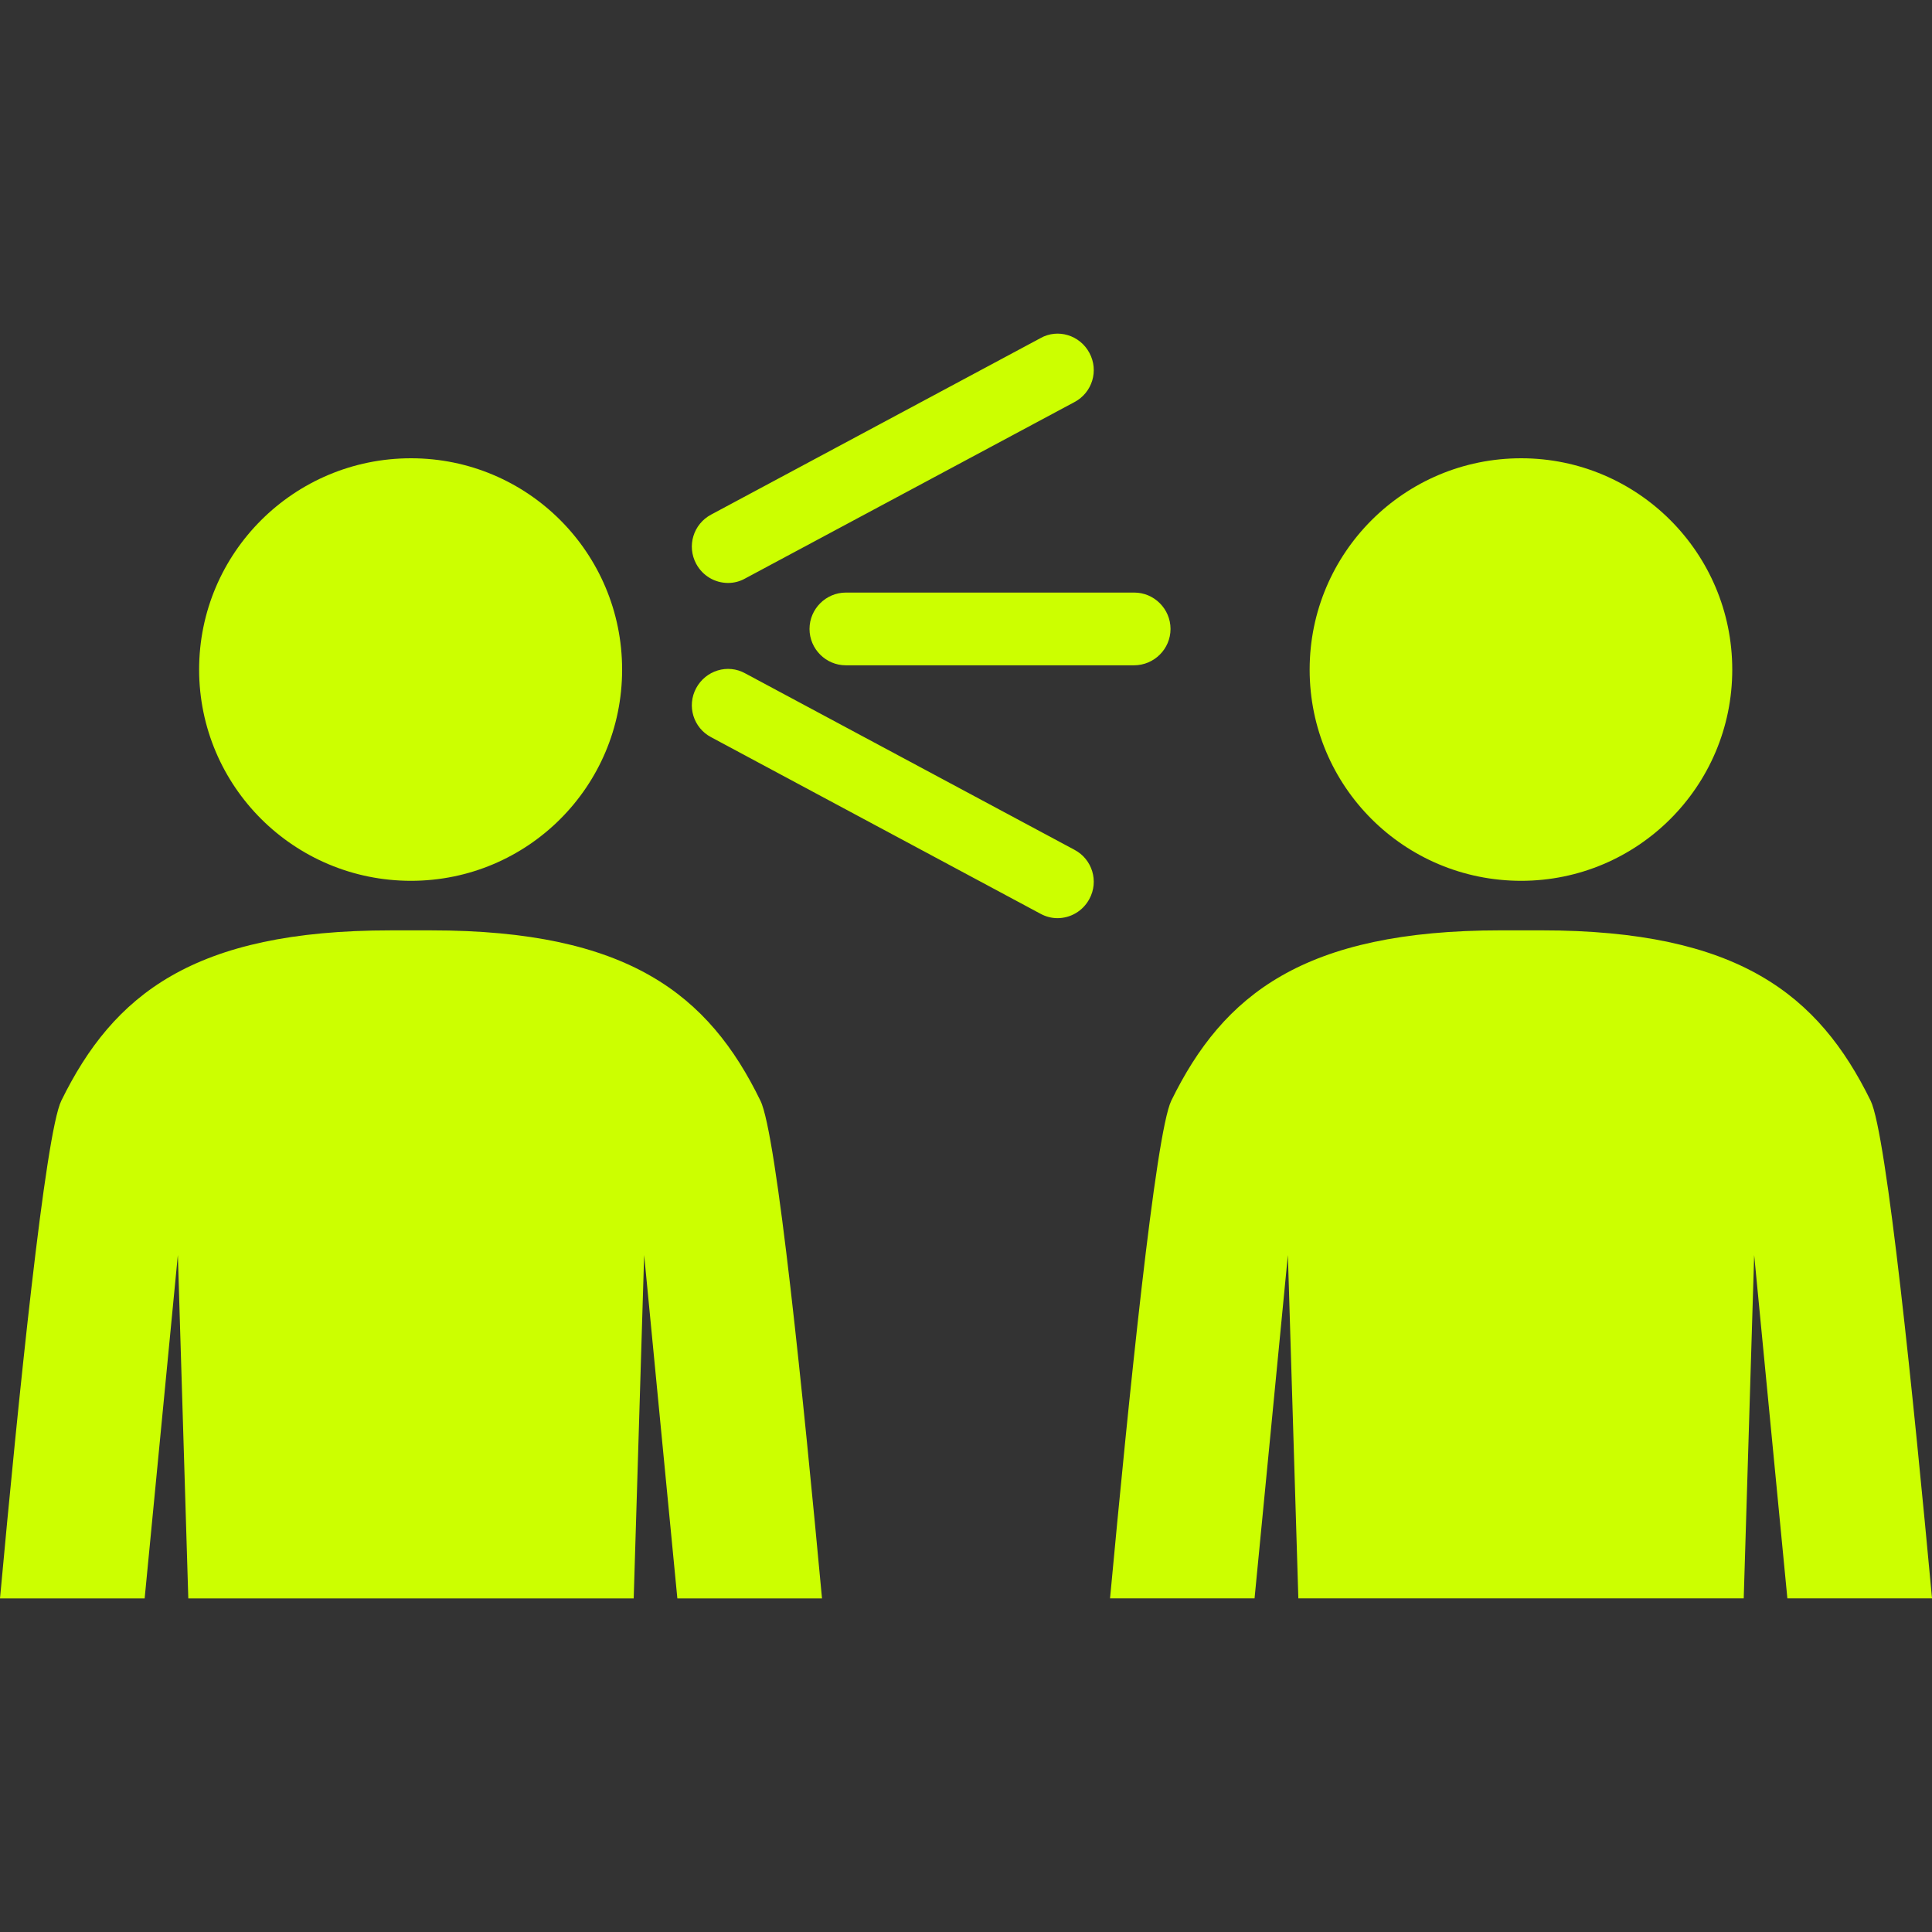 <?xml version="1.0" encoding="iso-8859-1"?>
<!-- Generator: Adobe Illustrator 16.0.0, SVG Export Plug-In . SVG Version: 6.00 Build 0)  -->
<!DOCTYPE svg PUBLIC "-//W3C//DTD SVG 1.1//EN" "http://www.w3.org/Graphics/SVG/1.1/DTD/svg11.dtd">
<svg xmlns="http://www.w3.org/2000/svg" xmlns:xlink="http://www.w3.org/1999/xlink" version="1.1" id="Capa_1" x="0px" y="0px" width="512px" height="512px" viewBox="0 0 79.536 79.536" style="enable-background:new 0 0 79.536 79.536;" xml:space="preserve">
<rect x="0" y="0" width="79.536" height="79.536" fill="#333333" stroke="none"/>
<g>
	<path d="M29.974,23.999c-0.536,0-1.043-0.287-1.315-0.79c-0.391-0.732-0.117-1.633,0.616-2.024l13.559-7.265   c0.714-0.404,1.626-0.122,2.014,0.608c0.394,0.728,0.119,1.634-0.61,2.022l-13.557,7.262   C30.458,23.939,30.215,23.999,29.974,23.999z M44.848,37.006c0.394-0.725,0.119-1.631-0.61-2.019l-13.557-7.265   c-0.723-0.404-1.628-0.122-2.022,0.608c-0.391,0.728-0.117,1.633,0.616,2.019l13.559,7.268c0.217,0.119,0.461,0.182,0.698,0.182   C44.066,37.799,44.579,37.509,44.848,37.006z M48.188,25.892c0-0.821-0.673-1.497-1.491-1.497H34.82   c-0.82,0-1.494,0.676-1.494,1.497c0,0.823,0.673,1.497,1.494,1.497h11.866C47.515,27.388,48.188,26.715,48.188,25.892z    M16.92,36.261c4.8,0,8.691-3.884,8.691-8.694c0-4.808-3.886-8.701-8.691-8.701c-4.813,0-8.723,3.889-8.723,8.701   C8.202,32.377,12.106,36.261,16.92,36.261z M17.753,38.301H16.92h-0.842c-8.114,0-11.412,2.646-13.554,7.012   C1.862,46.664,0.749,57.646,0,65.802h5.955l1.367-14.136l0.43,14.136h18.336l0.43-14.136l1.367,14.136h5.955   c-0.759-8.155-1.862-19.138-2.535-20.489C29.179,40.947,25.865,38.301,17.753,38.301z M62.624,36.261   c4.785,0,8.689-3.884,8.689-8.694c0-4.808-3.899-8.701-8.689-8.701c-4.805,0-8.709,3.889-8.709,8.701   C53.915,32.377,57.809,36.261,62.624,36.261z M77.009,45.312c-2.144-4.365-5.441-7.012-13.561-7.012h-0.834h-0.829   c-8.113,0-11.428,2.646-13.566,7.012c-0.652,1.352-1.761,12.334-2.521,20.489h5.949l1.372-14.136l0.431,14.136h18.335l0.43-14.136   l1.367,14.136h5.955C78.78,57.646,77.672,46.664,77.009,45.312z" fill="#CCFF00"/>
</g>
<g>
</g>
<g>
</g>
<g>
</g>
<g>
</g>
<g>
</g>
<g>
</g>
<g>
</g>
<g>
</g>
<g>
</g>
<g>
</g>
<g>
</g>
<g>
</g>
<g>
</g>
<g>
</g>
<g>
</g>
</svg>
